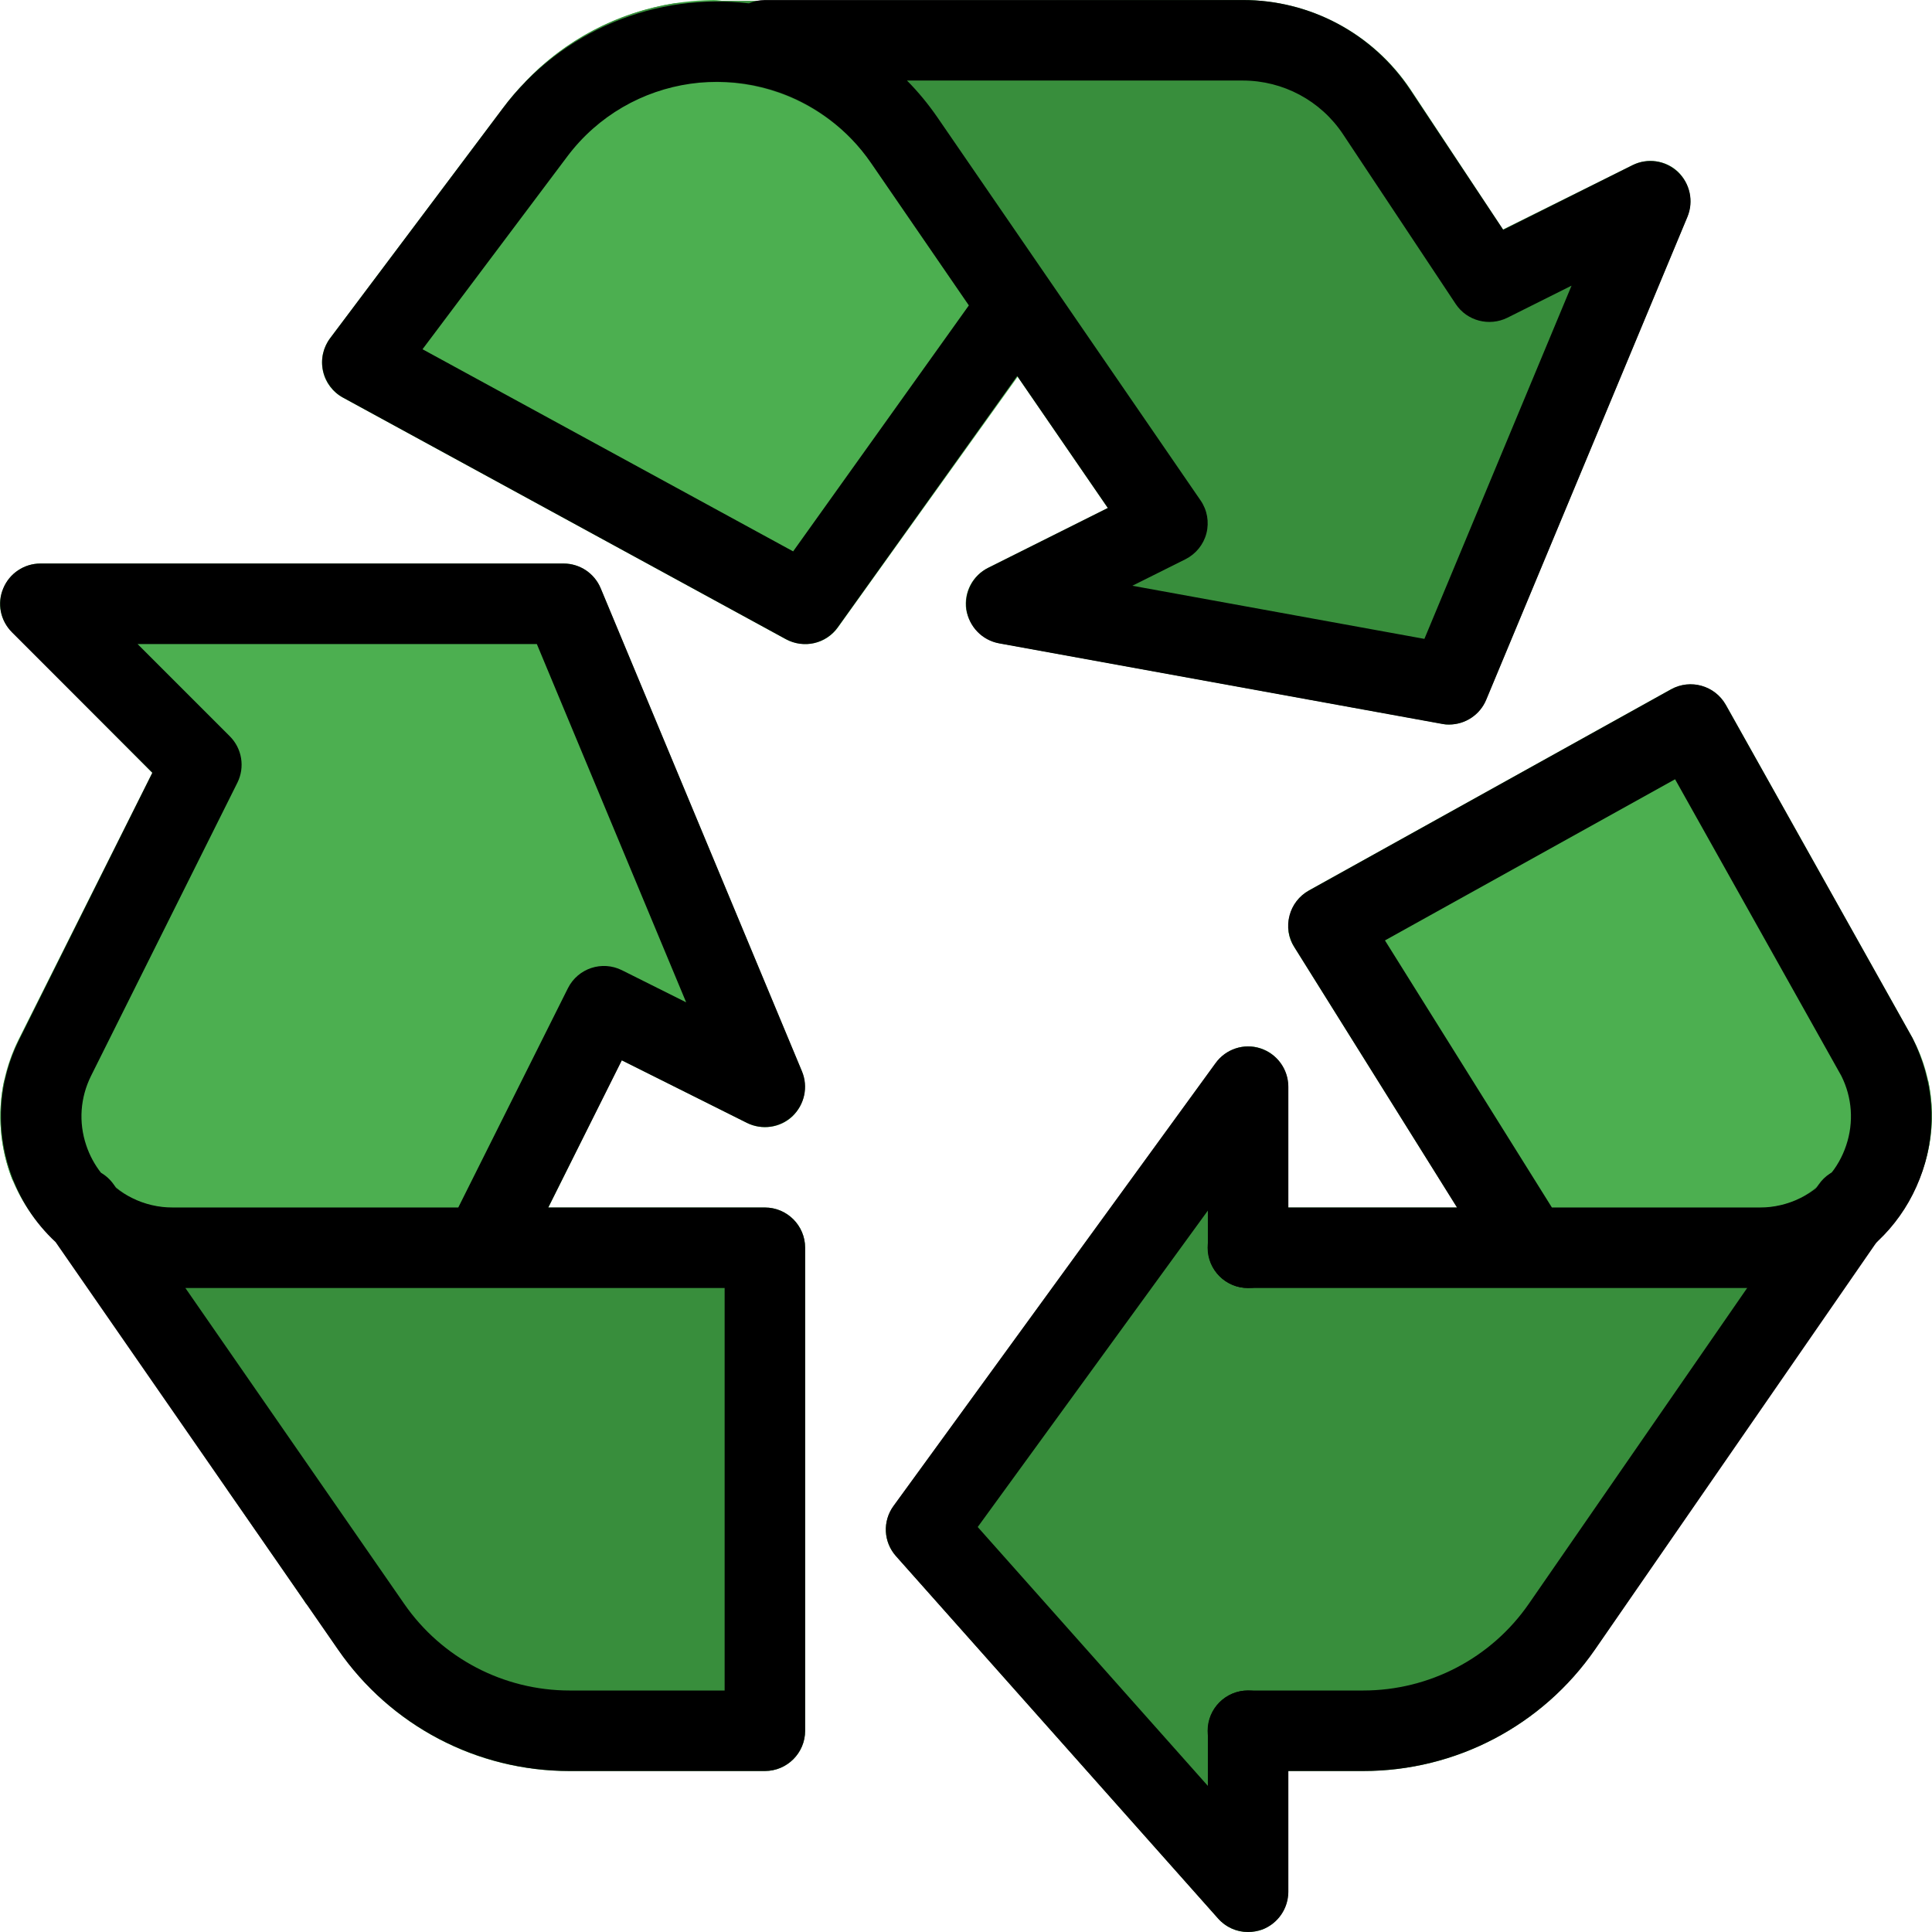 <?xml version="1.0" encoding="iso-8859-1"?>
<!-- Generator: Adobe Illustrator 19.0.0, SVG Export Plug-In . SVG Version: 6.00 Build 0)  -->
<svg version="1.1" id="Capa_1" xmlns="http://www.w3.org/2000/svg" xmlns:xlink="http://www.w3.org/1999/xlink" x="0px" y="0px"
	 viewBox="0 0 512.011 512.011" style="enable-background:new 0 0 512.011 512.011;" xml:space="preserve">
<g>
	<path style="fill:#4CAF50;" d="M508.413,312.971c-2.368,6.037-6.08,11.435-10.88,15.787l-0.64,0.64
		c-8.256,7.744-19.179,12.011-30.507,11.947h-61.013c-3.627,0-6.997-1.856-8.96-4.907l-10.24-16.427l-43.093-68.907
		c-1.664-2.432-2.133-5.504-1.28-8.32c0.661-2.901,2.517-5.376,5.12-6.827l96-53.333c5.184-2.731,11.627-0.832,14.507,4.267
		l49.493,88.32C513.106,286.923,513.64,300.811,508.413,312.971z"/>
	<path style="fill:#4CAF50;" d="M278.653,87.264l-8.96,12.587l-47.573,66.347c-2.005,2.837-5.269,4.523-8.747,4.48
		c-1.792-0.021-3.541-0.448-5.12-1.28l-117.333-64c-2.731-1.451-4.672-4.032-5.333-7.04c-0.683-3.051,0.021-6.251,1.92-8.747
		l45.653-60.8c1.813-2.496,3.819-4.843,5.973-7.04c12.843-13.547,30.613-21.397,49.28-21.76c1.003-0.043,2.005,0.043,2.987,0.213
		c22.827,0.683,43.968,12.16,56.96,30.933l30.293,43.947C281.192,78.752,281.192,83.616,278.653,87.264z"/>
	<path style="fill:#4CAF50;" d="M209.96,295.904c-3.243,2.987-8,3.669-11.947,1.707l-33.28-16.64l-19.413,39.04l-7.68,15.36
		c-1.835,3.627-5.547,5.931-9.6,5.973H45.693c-11.435,0.128-22.464-4.224-30.72-12.16l-0.427-0.427
		C9.64,324.256,5.778,318.71,3.24,312.544c-3.264-8.341-4.011-17.472-2.133-26.24c0.832-3.776,2.112-7.424,3.84-10.88l35.413-70.613
		L3.24,167.478c-3.157-2.944-4.096-7.573-2.347-11.52c1.643-3.989,5.504-6.592,9.813-6.613h138.667
		c4.309,0.021,8.171,2.624,9.813,6.613l53.333,128C214.184,288.096,213.16,292.811,209.96,295.904z"/>
</g>
<g>
	<path style="fill:#388E3C;" d="M213.373,330.678v128c0,5.888-4.779,10.667-10.667,10.667h-51.84
		c-24.491,0.064-47.403-12.011-61.227-32.213c-2.987-4.267-5.547-8.107-7.893-11.52l-0.853-0.853c0.213,0-4.053-5.973-8.107-11.947
		c-1.92-2.56-3.413-5.12-4.907-7.04c-5.547-8.107-8.533-12.16-7.253-10.453c-1.067-1.707-2.133-2.987-2.56-3.84l-0.213-0.213
		c-0.853-1.28-1.131-1.707-1.173-1.813l-0.32-0.32l-0.213-0.427c-14.933-21.547-28.8-41.6-41.173-59.52l-0.427-0.427
		c-4.053-5.547-7.68-11.093-11.307-16.213c-3.264-8.341-4.011-17.472-2.133-26.24l28.8,27.52c4.224,4.096,9.899,6.336,15.787,6.187
		h157.013C208.594,320.011,213.373,324.79,213.373,330.678z"/>
	<path style="fill:#388E3C;" d="M447.186,57.398l-53.333,128c-1.643,3.989-5.504,6.592-9.813,6.613
		c-0.64,0.043-1.301-0.043-1.92-0.213l-117.333-21.333c-4.48-0.917-7.936-4.459-8.747-8.96c-0.64-4.608,1.771-9.088,5.973-11.093
		l31.573-15.787l-23.893-34.773l-38.827-56.747c-9.387-13.333-24.661-21.291-40.96-21.333h-50.773
		c10.539-11.157,24.512-18.517,39.68-20.907l9.6-0.64h2.987l137.813-0.213c17.899-0.085,34.645,8.811,44.587,23.68l24.533,37.12
		l34.347-17.067c3.947-1.963,8.704-1.28,11.947,1.707C447.826,48.544,448.85,53.259,447.186,57.398z"/>
	<path style="fill:#388E3C;" d="M508.413,312.971l-10.027,14.507l-0.853,1.28l-0.64,0.64l-74.24,107.733
		c-13.909,20.224-36.907,32.277-61.44,32.213h-19.84v32c-0.043,4.416-2.731,8.384-6.827,10.027c-1.237,0.427-2.539,0.64-3.84,0.64
		c-3.029,0.021-5.931-1.301-7.893-3.627l-85.333-96c-3.392-3.669-3.648-9.237-0.64-13.227l85.333-117.333
		c2.624-3.755,7.36-5.397,11.733-4.053c4.459,1.408,7.488,5.568,7.467,10.24v32h125.013c5.888,0.149,11.563-2.091,15.787-6.187
		l28.8-27.52C512.936,295.243,512.04,304.566,508.413,312.971z"/>
</g>
<path d="M202.706,469.344h-51.733c-24.512,0-47.467-12.011-61.397-32.171L14.738,329.184c-5.504-5.12-9.685-11.563-12.139-18.923
	c-3.84-11.52-2.965-23.851,2.453-34.709l35.328-70.763L3.154,167.563c-3.051-3.072-3.968-7.637-2.304-11.627
	c1.643-3.989,5.547-6.592,9.856-6.592h138.667c4.309,0,8.192,2.603,9.835,6.571l53.333,128c1.728,4.117,0.683,8.853-2.56,11.904
	c-3.264,3.072-8.085,3.712-12.053,1.749l-33.131-16.555l-19.499,38.997h57.408c5.888,0,10.667,4.779,10.667,10.667v128
	C213.373,464.566,208.594,469.344,202.706,469.344z M49.128,341.344l57.984,83.691c9.963,14.4,26.347,22.976,43.861,22.976h41.067
	V341.344h-63.787c-0.171,0-0.299,0-0.448,0H49.128z M30.738,314.784c1.301,1.045,2.688,1.941,4.224,2.688
	c3.307,1.664,7.04,2.539,10.773,2.539h75.712l29.056-58.112c2.645-5.291,9.045-7.403,14.315-4.779l17.024,8.512l-39.573-94.955
	H36.456l24.448,24.448c3.243,3.243,4.053,8.192,2.005,12.309l-38.763,77.653c-2.88,5.781-3.349,12.309-1.301,18.411
	c0.896,2.688,2.219,5.12,3.904,7.296c1.301,0.747,2.475,1.813,3.392,3.115L30.738,314.784z"/>
<path d="M361.298,469.344c-0.043,0-0.107,0-0.149,0h-30.443c-5.888,0-10.667-4.779-10.667-10.667s4.779-10.667,10.667-10.667h30.464
	c0.043,0,0.064,0,0.107,0c17.515,0,33.92-8.576,43.883-22.976l76.8-111.083c3.328-4.885,9.984-6.08,14.827-2.709
	c4.864,3.349,6.059,9.984,2.709,14.827l-76.8,111.104C408.722,457.334,385.789,469.344,361.298,469.344z"/>
<path d="M405.373,341.344c-0.043,0-0.107,0-0.171,0h-74.496c-5.888,0-10.667-4.779-10.667-10.667s4.779-10.667,10.667-10.667h55.424
	l-43.115-69.013c-1.557-2.475-2.027-5.483-1.301-8.32s2.603-5.248,5.141-6.656l96-53.333c5.12-2.859,11.605-1.045,14.507,4.096
	l49.493,88.32c5.653,11.328,6.528,23.637,2.688,35.157c-3.861,11.541-11.968,20.885-22.805,26.283
	c-6.315,3.157-13.312,4.8-20.267,4.8h-60.907C405.501,341.344,405.437,341.344,405.373,341.344z M411.282,320.011h55.189
	c3.669,0,7.381-0.875,10.731-2.539c5.76-2.88,10.048-7.829,12.075-13.952c2.048-6.101,1.579-12.672-1.301-18.411l-44.053-78.592
	l-76.885,42.709L411.282,320.011z"/>
<path d="M384.04,192.011c-0.619,0-1.28-0.043-1.92-0.171l-117.333-21.333c-4.523-0.811-8-4.437-8.661-8.981
	c-0.64-4.544,1.685-9.003,5.781-11.051l31.701-15.851l-24.021-34.987l-47.552,66.581c-3.115,4.395-9.024,5.781-13.781,3.157
	l-117.333-64c-2.709-1.472-4.651-4.075-5.312-7.104c-0.661-3.029,0.043-6.187,1.899-8.661l45.739-60.907
	c15.723-20.949,40.917-30.677,65.237-27.819c1.301-0.555,2.731-0.875,4.224-0.875h126.571c0.021,0,0.064,0,0.085,0
	c17.877,0,34.453,8.875,44.352,23.765l24.661,37.141l34.219-17.109c4.011-2.005,8.768-1.301,12.032,1.749
	c3.264,3.051,4.288,7.787,2.581,11.904l-53.333,128C392.21,189.472,388.285,192.011,384.04,192.011z M300.093,155.232l77.397,14.08
	l38.997-93.611l-17.024,8.512c-4.779,2.347-10.667,0.875-13.675-3.648l-29.867-44.992c-5.909-8.896-15.872-14.229-26.581-14.229
	c-0.021,0-0.021,0-0.043,0H240.36c2.965,2.987,5.653,6.251,8.064,9.749l69.76,101.547c1.749,2.539,2.304,5.717,1.536,8.704
	s-2.816,5.483-5.568,6.869L300.093,155.232z M111.976,92.555l98.219,53.568l46.571-65.195l-25.941-37.76
	c-3.072-4.459-6.784-8.341-11.093-11.563c-21.909-16.427-53.013-11.968-69.419,9.899L111.976,92.555z"/>
<path d="M330.77,512.011c-2.987,0-5.909-1.259-7.979-3.584l-85.333-96c-3.328-3.755-3.605-9.323-0.661-13.355l85.333-117.333
	c2.709-3.755,7.552-5.333,11.925-3.883c4.395,1.429,7.381,5.525,7.381,10.155v42.667c0,5.888-4.779,10.667-10.667,10.667
	s-10.667-4.779-10.667-10.667v-9.856l-60.992,83.861l60.992,68.608v-14.613c0-5.888,4.779-10.667,10.667-10.667
	s10.667,4.779,10.667,10.667v42.667c0,4.437-2.731,8.405-6.869,9.984C333.33,511.776,332.029,512.011,330.77,512.011z"/>
<g>
</g>
<g>
</g>
<g>
</g>
<g>
</g>
<g>
</g>
<g>
</g>
<g>
</g>
<g>
</g>
<g>
</g>
<g>
</g>
<g>
</g>
<g>
</g>
<g>
</g>
<g>
</g>
<g>
</g>
</svg>
